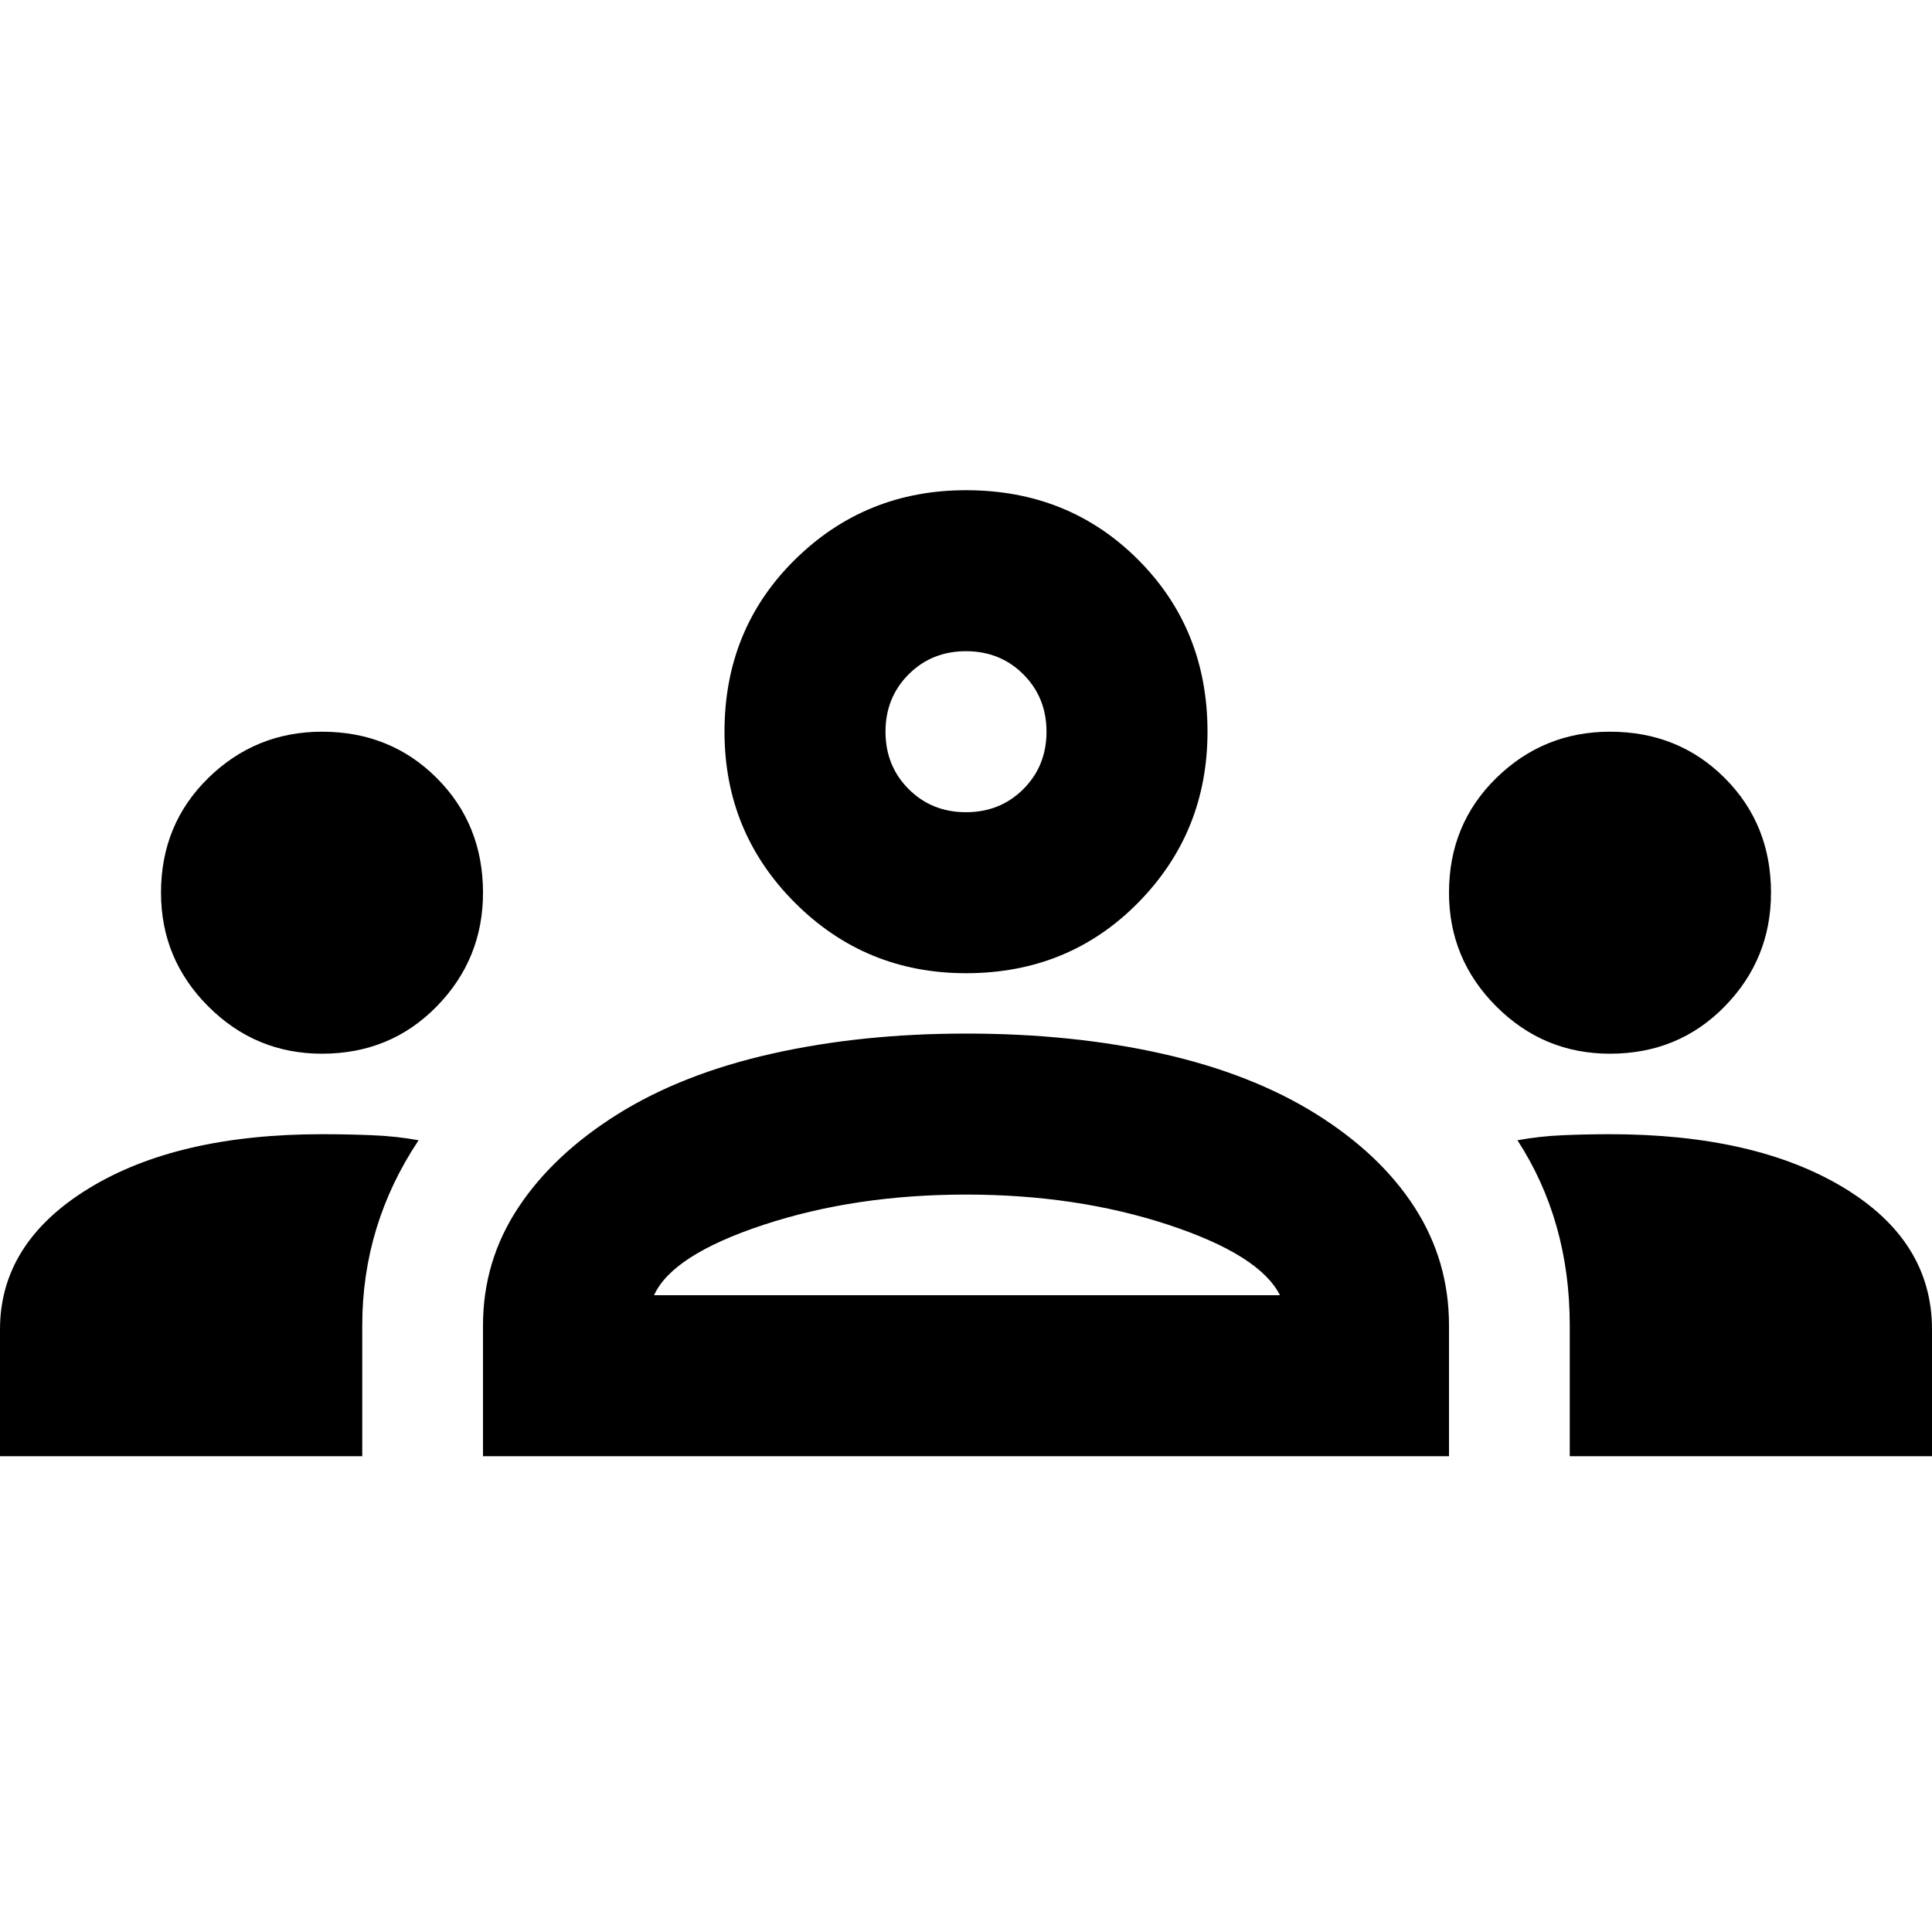 <svg width="78" height="78" viewBox="0 0 78 78" fill="none" xmlns="http://www.w3.org/2000/svg">
<path d="M0 58.791V53.672C0 51.343 1.192 49.447 3.575 47.985C5.958 46.522 9.1 45.791 13 45.791C13.704 45.791 14.381 45.805 15.031 45.832C15.681 45.859 16.304 45.926 16.9 46.035C16.142 47.172 15.573 48.364 15.194 49.61C14.815 50.856 14.625 52.156 14.625 53.51V58.791H0ZM19.5 58.791V53.51C19.5 51.776 19.974 50.192 20.922 48.757C21.87 47.321 23.21 46.062 24.944 44.978C26.677 43.895 28.749 43.083 31.159 42.541C33.57 41.999 36.183 41.728 39 41.728C41.871 41.728 44.511 41.999 46.922 42.541C49.332 43.083 51.404 43.895 53.138 44.978C54.871 46.062 56.198 47.321 57.119 48.757C58.04 50.192 58.5 51.776 58.5 53.51V58.791H19.5ZM63.375 58.791V53.51C63.375 52.101 63.199 50.774 62.847 49.529C62.495 48.283 61.967 47.118 61.263 46.035C61.858 45.926 62.468 45.859 63.091 45.832C63.714 45.805 64.35 45.791 65 45.791C68.9 45.791 72.042 46.509 74.425 47.944C76.808 49.38 78 51.289 78 53.672V58.791H63.375ZM26.406 52.291H51.675C51.133 51.208 49.63 50.26 47.166 49.447C44.701 48.635 41.979 48.228 39 48.228C36.021 48.228 33.299 48.635 30.834 49.447C28.37 50.26 26.894 51.208 26.406 52.291ZM13 42.541C11.213 42.541 9.682 41.905 8.409 40.632C7.136 39.359 6.5 37.828 6.5 36.041C6.5 34.199 7.136 32.656 8.409 31.41C9.682 30.164 11.213 29.541 13 29.541C14.842 29.541 16.385 30.164 17.631 31.41C18.877 32.656 19.5 34.199 19.5 36.041C19.5 37.828 18.877 39.359 17.631 40.632C16.385 41.905 14.842 42.541 13 42.541ZM65 42.541C63.212 42.541 61.682 41.905 60.409 40.632C59.136 39.359 58.5 37.828 58.5 36.041C58.5 34.199 59.136 32.656 60.409 31.41C61.682 30.164 63.212 29.541 65 29.541C66.842 29.541 68.385 30.164 69.631 31.41C70.877 32.656 71.5 34.199 71.5 36.041C71.5 37.828 70.877 39.359 69.631 40.632C68.385 41.905 66.842 42.541 65 42.541ZM39 39.291C36.292 39.291 33.99 38.343 32.094 36.447C30.198 34.551 29.25 32.249 29.25 29.541C29.25 26.779 30.198 24.463 32.094 22.594C33.99 20.725 36.292 19.791 39 19.791C41.763 19.791 44.078 20.725 45.947 22.594C47.816 24.463 48.75 26.779 48.75 29.541C48.75 32.249 47.816 34.551 45.947 36.447C44.078 38.343 41.763 39.291 39 39.291ZM39 32.791C39.921 32.791 40.693 32.48 41.316 31.857C41.938 31.234 42.25 30.462 42.25 29.541C42.25 28.62 41.938 27.848 41.316 27.225C40.693 26.602 39.921 26.291 39 26.291C38.079 26.291 37.307 26.602 36.684 27.225C36.062 27.848 35.75 28.62 35.75 29.541C35.75 30.462 36.062 31.234 36.684 31.857C37.307 32.48 38.079 32.791 39 32.791Z" fill="black"/>
</svg>
